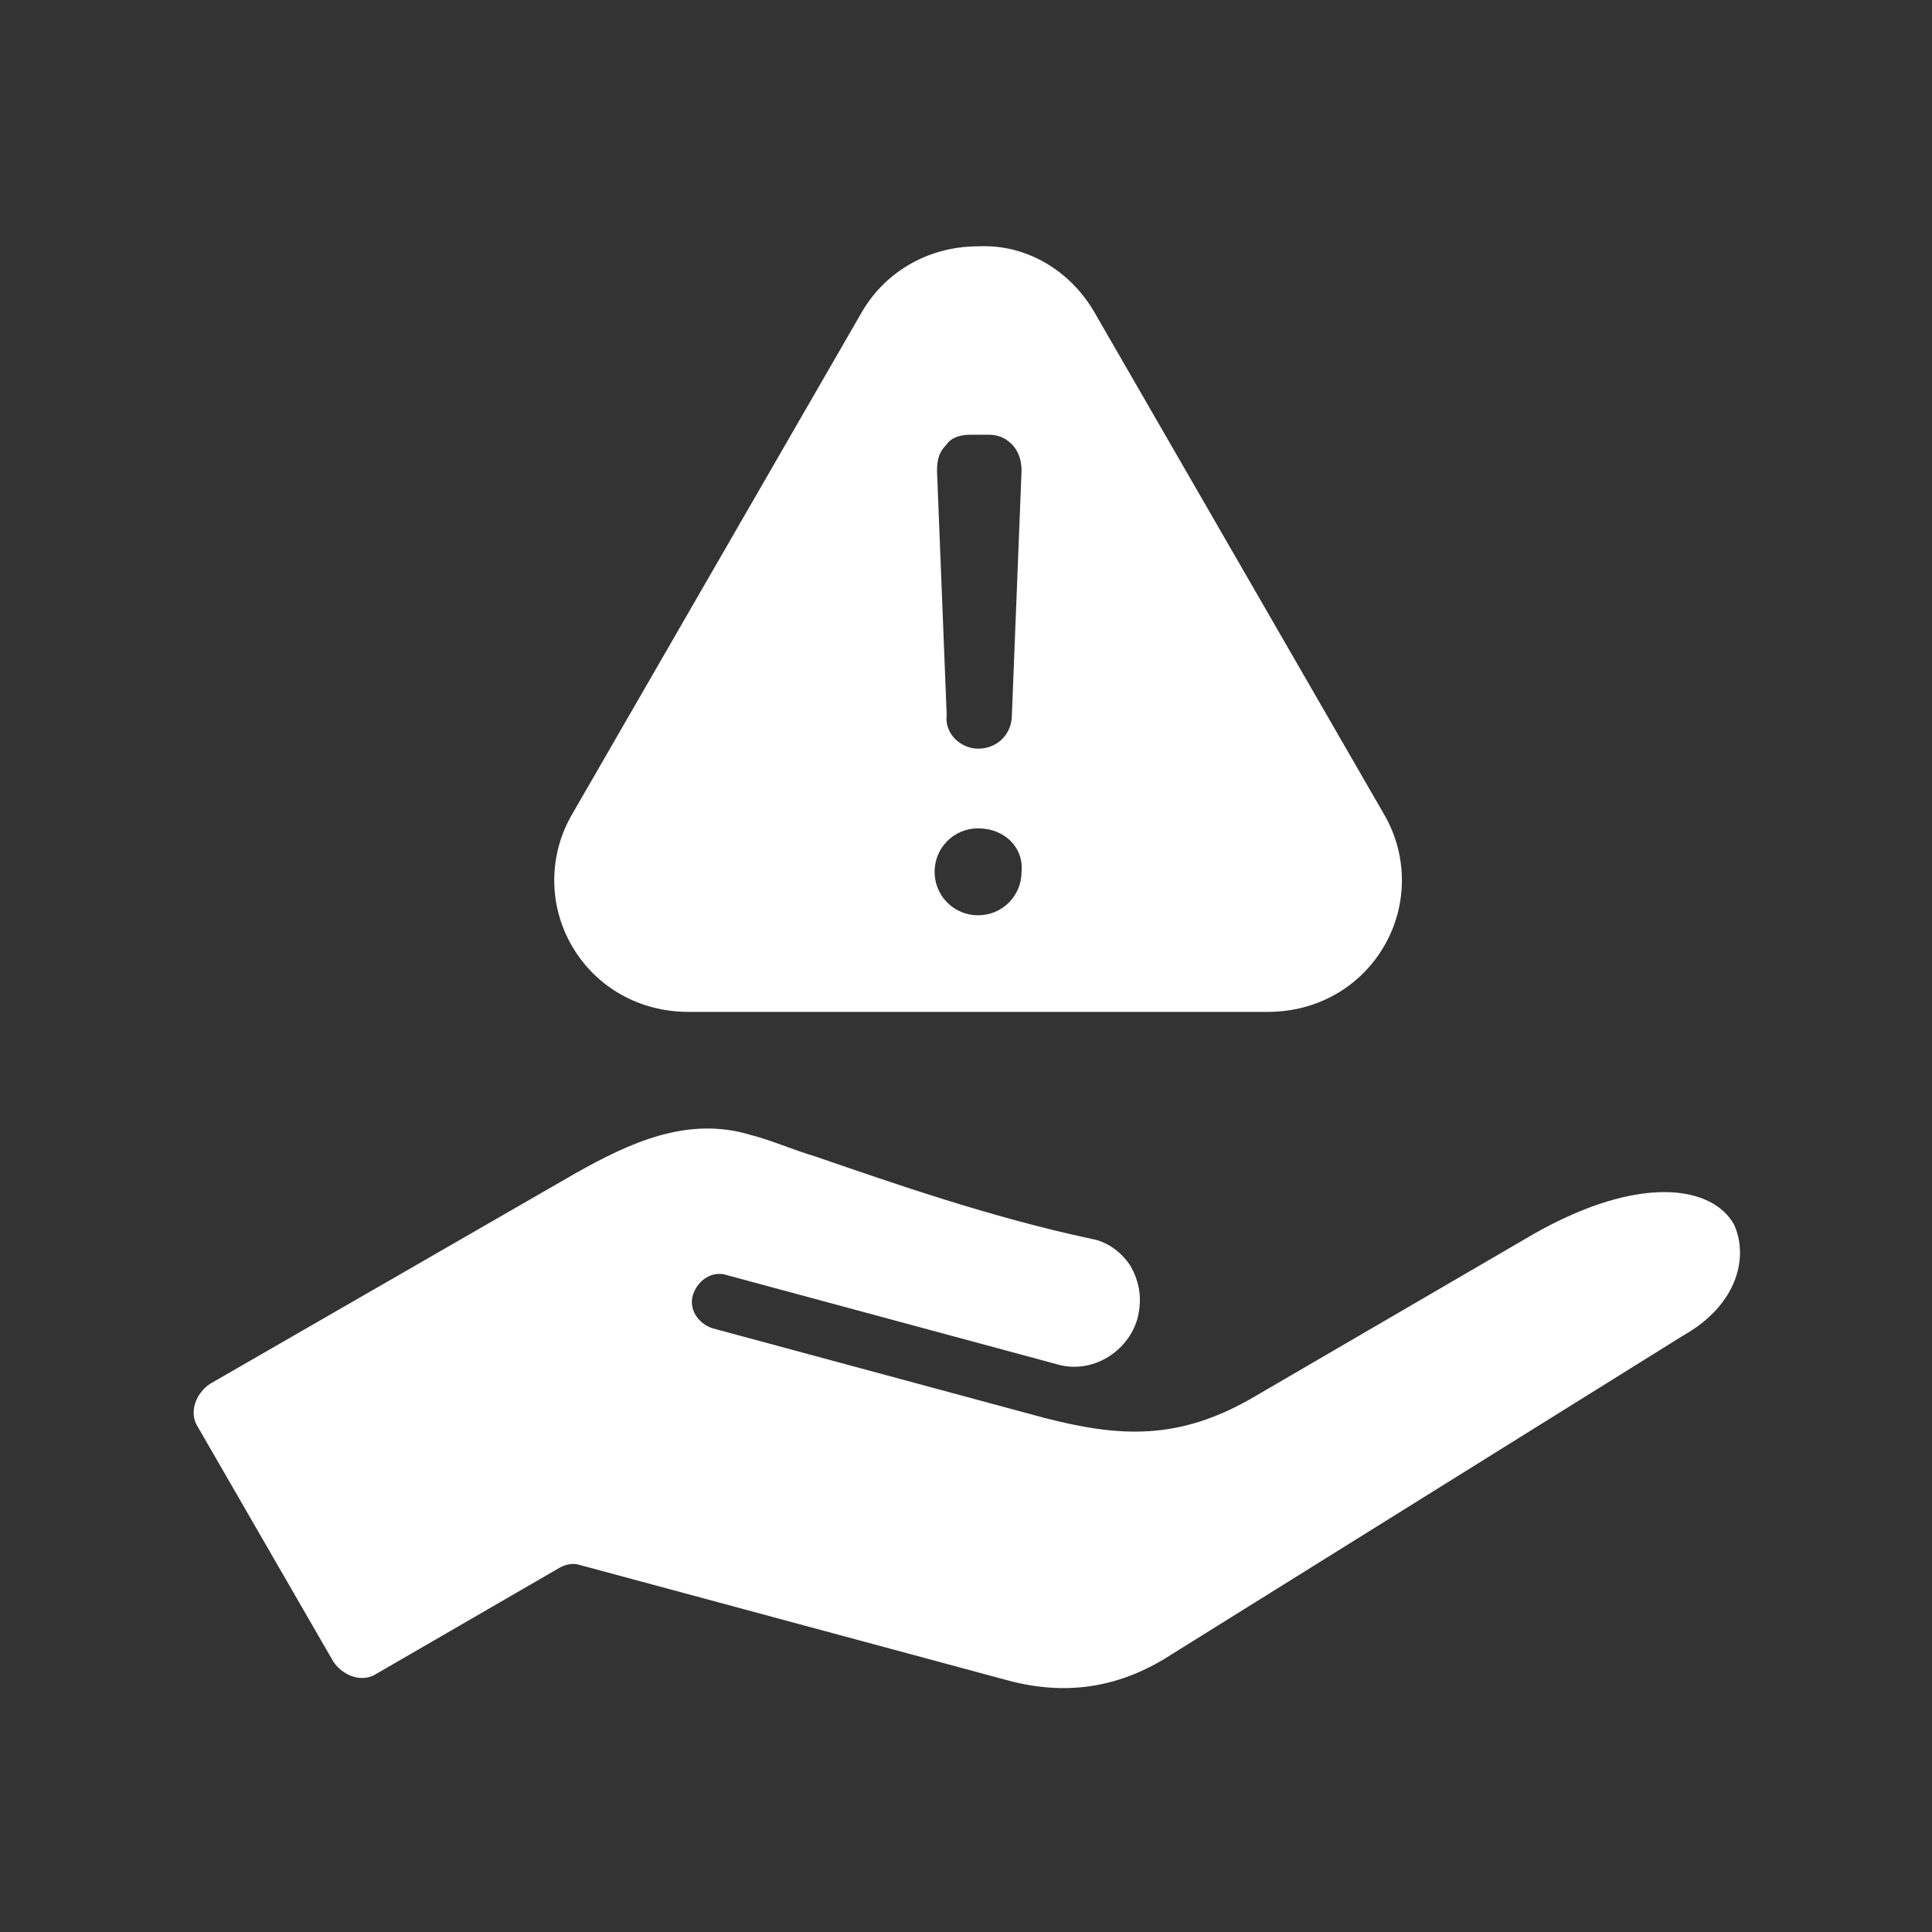 <?xml version="1.0" encoding="utf-8"?>
<!-- Generator: Adobe Illustrator 23.0.2, SVG Export Plug-In . SVG Version: 6.00 Build 0)  -->
<svg version="1.1" id="Layer_1" xmlns="http://www.w3.org/2000/svg" xmlns:xlink="http://www.w3.org/1999/xlink" x="0px" y="0px"
	 viewBox="0 0 80 80" style="enable-background:new 0 0 80 80;" xml:space="preserve">
<rect x="0" y="0" width="80" height="80" fill="#333333" stroke="none"/>
<style type="text/css">
	.st0{fill-rule:evenodd;clip-rule:evenodd;fill:#FFFFFF;}
</style>
<path class="st0" d="M45.3,12.9l12,20.8c1,1.7,1,3.8,0,5.5c-1,1.7-2.8,2.7-4.8,2.7H28.5c-2,0-3.8-1-4.8-2.7c-1-1.7-1-3.8,0-5.5
	l12-20.8c1-1.7,2.8-2.7,4.8-2.7C42.5,10.1,44.3,11.2,45.3,12.9L45.3,12.9z M69.7,55.3L48.2,68.7c-2,1.2-4.1,1.5-6.4,0.9L24,64.8
	c-0.3-0.1-0.6,0-0.8,0.1l-7.6,4.4c-0.6,0.4-1.4,0.1-1.8-0.5l-5.6-9.7c-0.4-0.6-0.1-1.4,0.5-1.8l15.1-8.7c2.3-1.3,4.7-2.4,7.3-1.6
	c0.8,0.2,1.7,0.6,2.7,0.9c3.2,1.1,7.2,2.5,11.4,3.4c0.6,0.1,1.2,0.5,1.6,1.1c0.4,0.7,0.5,1.4,0.3,2.2c-0.4,1.4-1.9,2.3-3.3,1.9
	c0,0,0,0,0,0l-13.7-3.7c-0.6-0.2-1.2,0.2-1.4,0.8c-0.2,0.6,0.2,1.2,0.8,1.4l13.7,3.7c3.1,0.8,5.6,1,8.8-0.9l11.5-6.7
	c4.4-2.5,7.4-2,8.3-0.4C72.4,52,72,54,69.7,55.3L69.7,55.3z M40.5,34.3c-1,0-1.8,0.8-1.8,1.8c0,1,0.8,1.8,1.8,1.8
	c1,0,1.8-0.8,1.8-1.8C42.4,35.1,41.6,34.3,40.5,34.3L40.5,34.3z M40.5,31c0.8,0,1.4-0.6,1.4-1.4l0.4-10.1c0-0.4-0.1-0.8-0.4-1.1
	c-0.3-0.3-0.6-0.4-1-0.4c-0.5,0-0.2,0-0.7,0c-0.4,0-0.8,0.1-1,0.4c-0.3,0.3-0.4,0.6-0.4,1.1l0.4,10.1C39.1,30.4,39.8,31,40.5,31z"/>
</svg>
